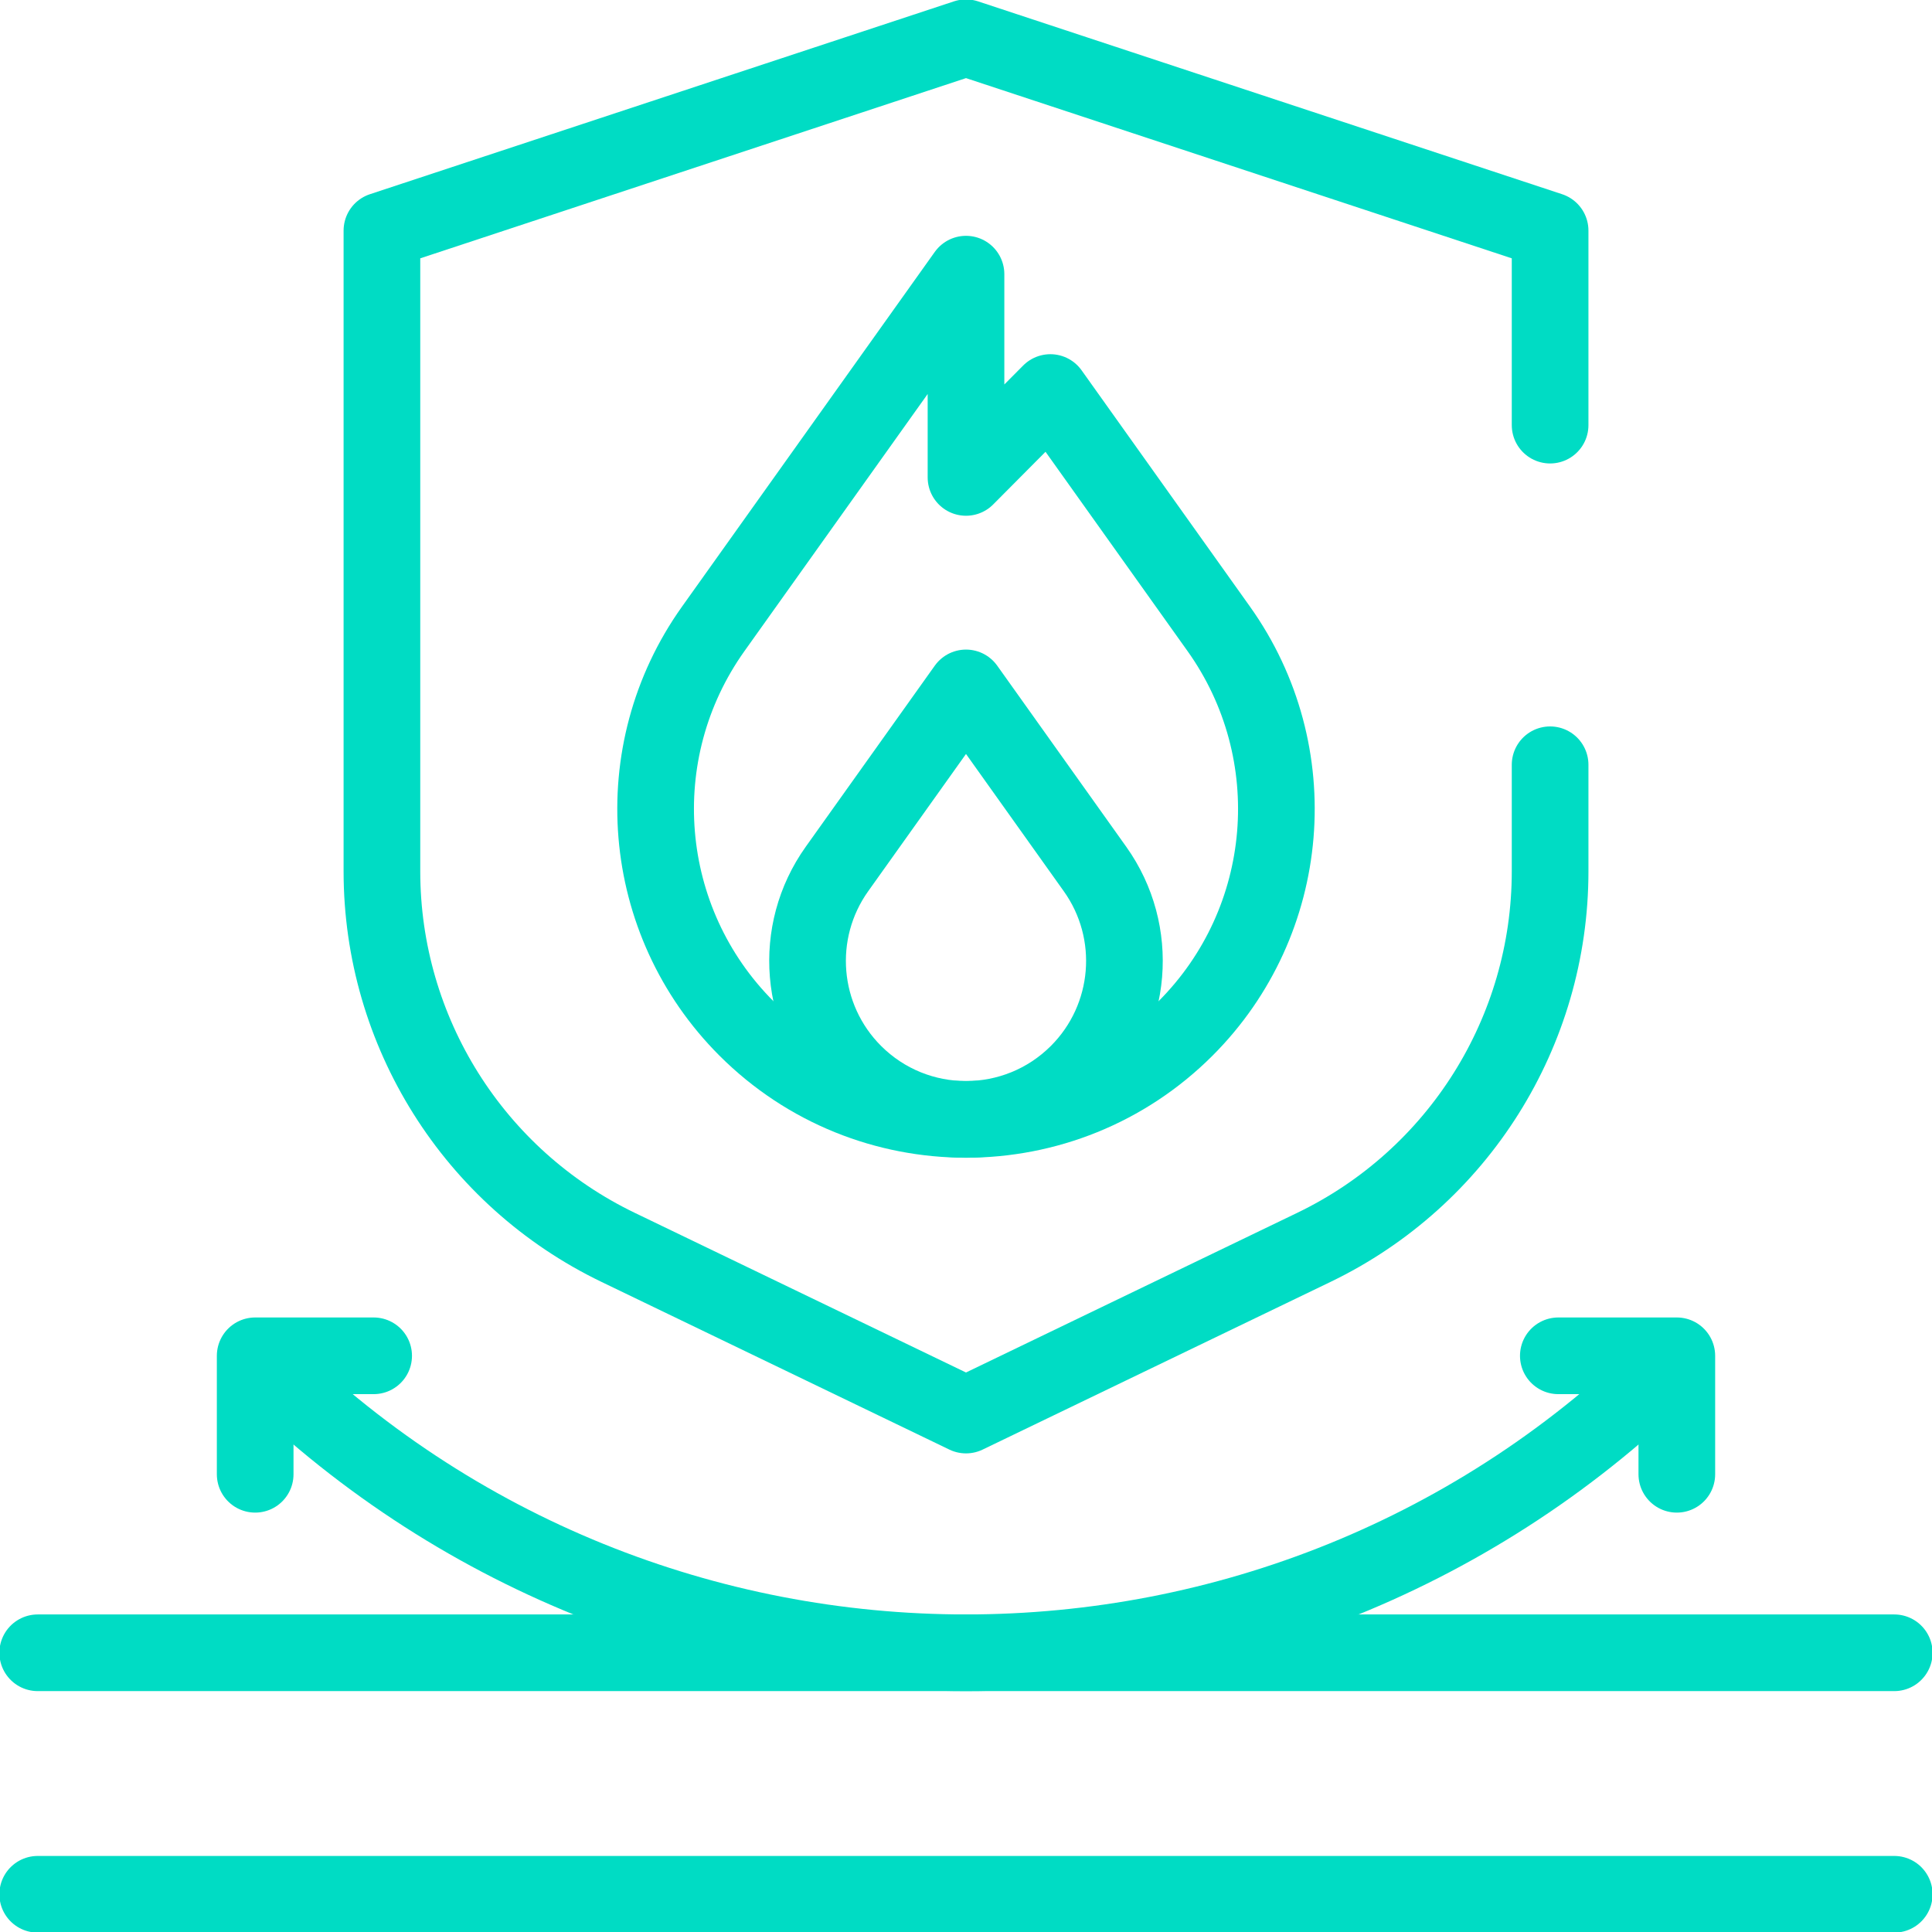<svg width="63" height="63" viewBox="0 0 63 63" fill="none" xmlns="http://www.w3.org/2000/svg">
<path d="M50.547 13.863V7.52L31.5 1.231L12.454 7.52V28.414C12.454 33.641 15.447 38.406 20.156 40.675L31.5 46.143L42.844 40.675C47.553 38.406 50.547 33.641 50.547 28.414V24.938" stroke="#00DCC4" stroke-width="2.5" stroke-miterlimit="10" stroke-linecap="round" stroke-linejoin="round"/>
<path d="M54.6 44.327C41.842 57.084 21.158 57.084 8.4 44.327" stroke="#00DCC4" stroke-width="2.5" stroke-miterlimit="10" stroke-linecap="round" stroke-linejoin="round"/>
<path d="M54.679 48.074V44.211H50.815" stroke="#00DCC4" stroke-width="2.5" stroke-miterlimit="10" stroke-linecap="round" stroke-linejoin="round"/>
<path d="M8.321 48.074V44.211H12.184" stroke="#00DCC4" stroke-width="2.5" stroke-miterlimit="10" stroke-linecap="round" stroke-linejoin="round"/>
<path d="M1.23 61.77H61.769" stroke="#00DCC4" stroke-width="2.5" stroke-miterlimit="10" stroke-linecap="round" stroke-linejoin="round"/>
<path d="M1.23 53.895H61.769" stroke="#00DCC4" stroke-width="2.5" stroke-miterlimit="10" stroke-linecap="round" stroke-linejoin="round"/>
<path d="M35.153 34.989C33.135 37.006 29.864 37.006 27.846 34.989C26.062 33.204 25.828 30.392 27.292 28.337L31.5 22.432L35.707 28.337C37.172 30.392 36.937 33.204 35.153 34.989Z" stroke="#00DCC4" stroke-width="2.5" stroke-miterlimit="10" stroke-linecap="round" stroke-linejoin="round"/>
<path d="M39.743 20.507L34.251 12.8L31.5 15.568V8.94L23.257 20.507C20.389 24.533 20.848 30.042 24.343 33.538C28.296 37.49 34.704 37.49 38.657 33.538C42.152 30.042 42.611 24.533 39.743 20.507Z" stroke="#00DCC4" stroke-width="2.5" stroke-miterlimit="10" stroke-linecap="round" stroke-linejoin="round"/>
</svg>
